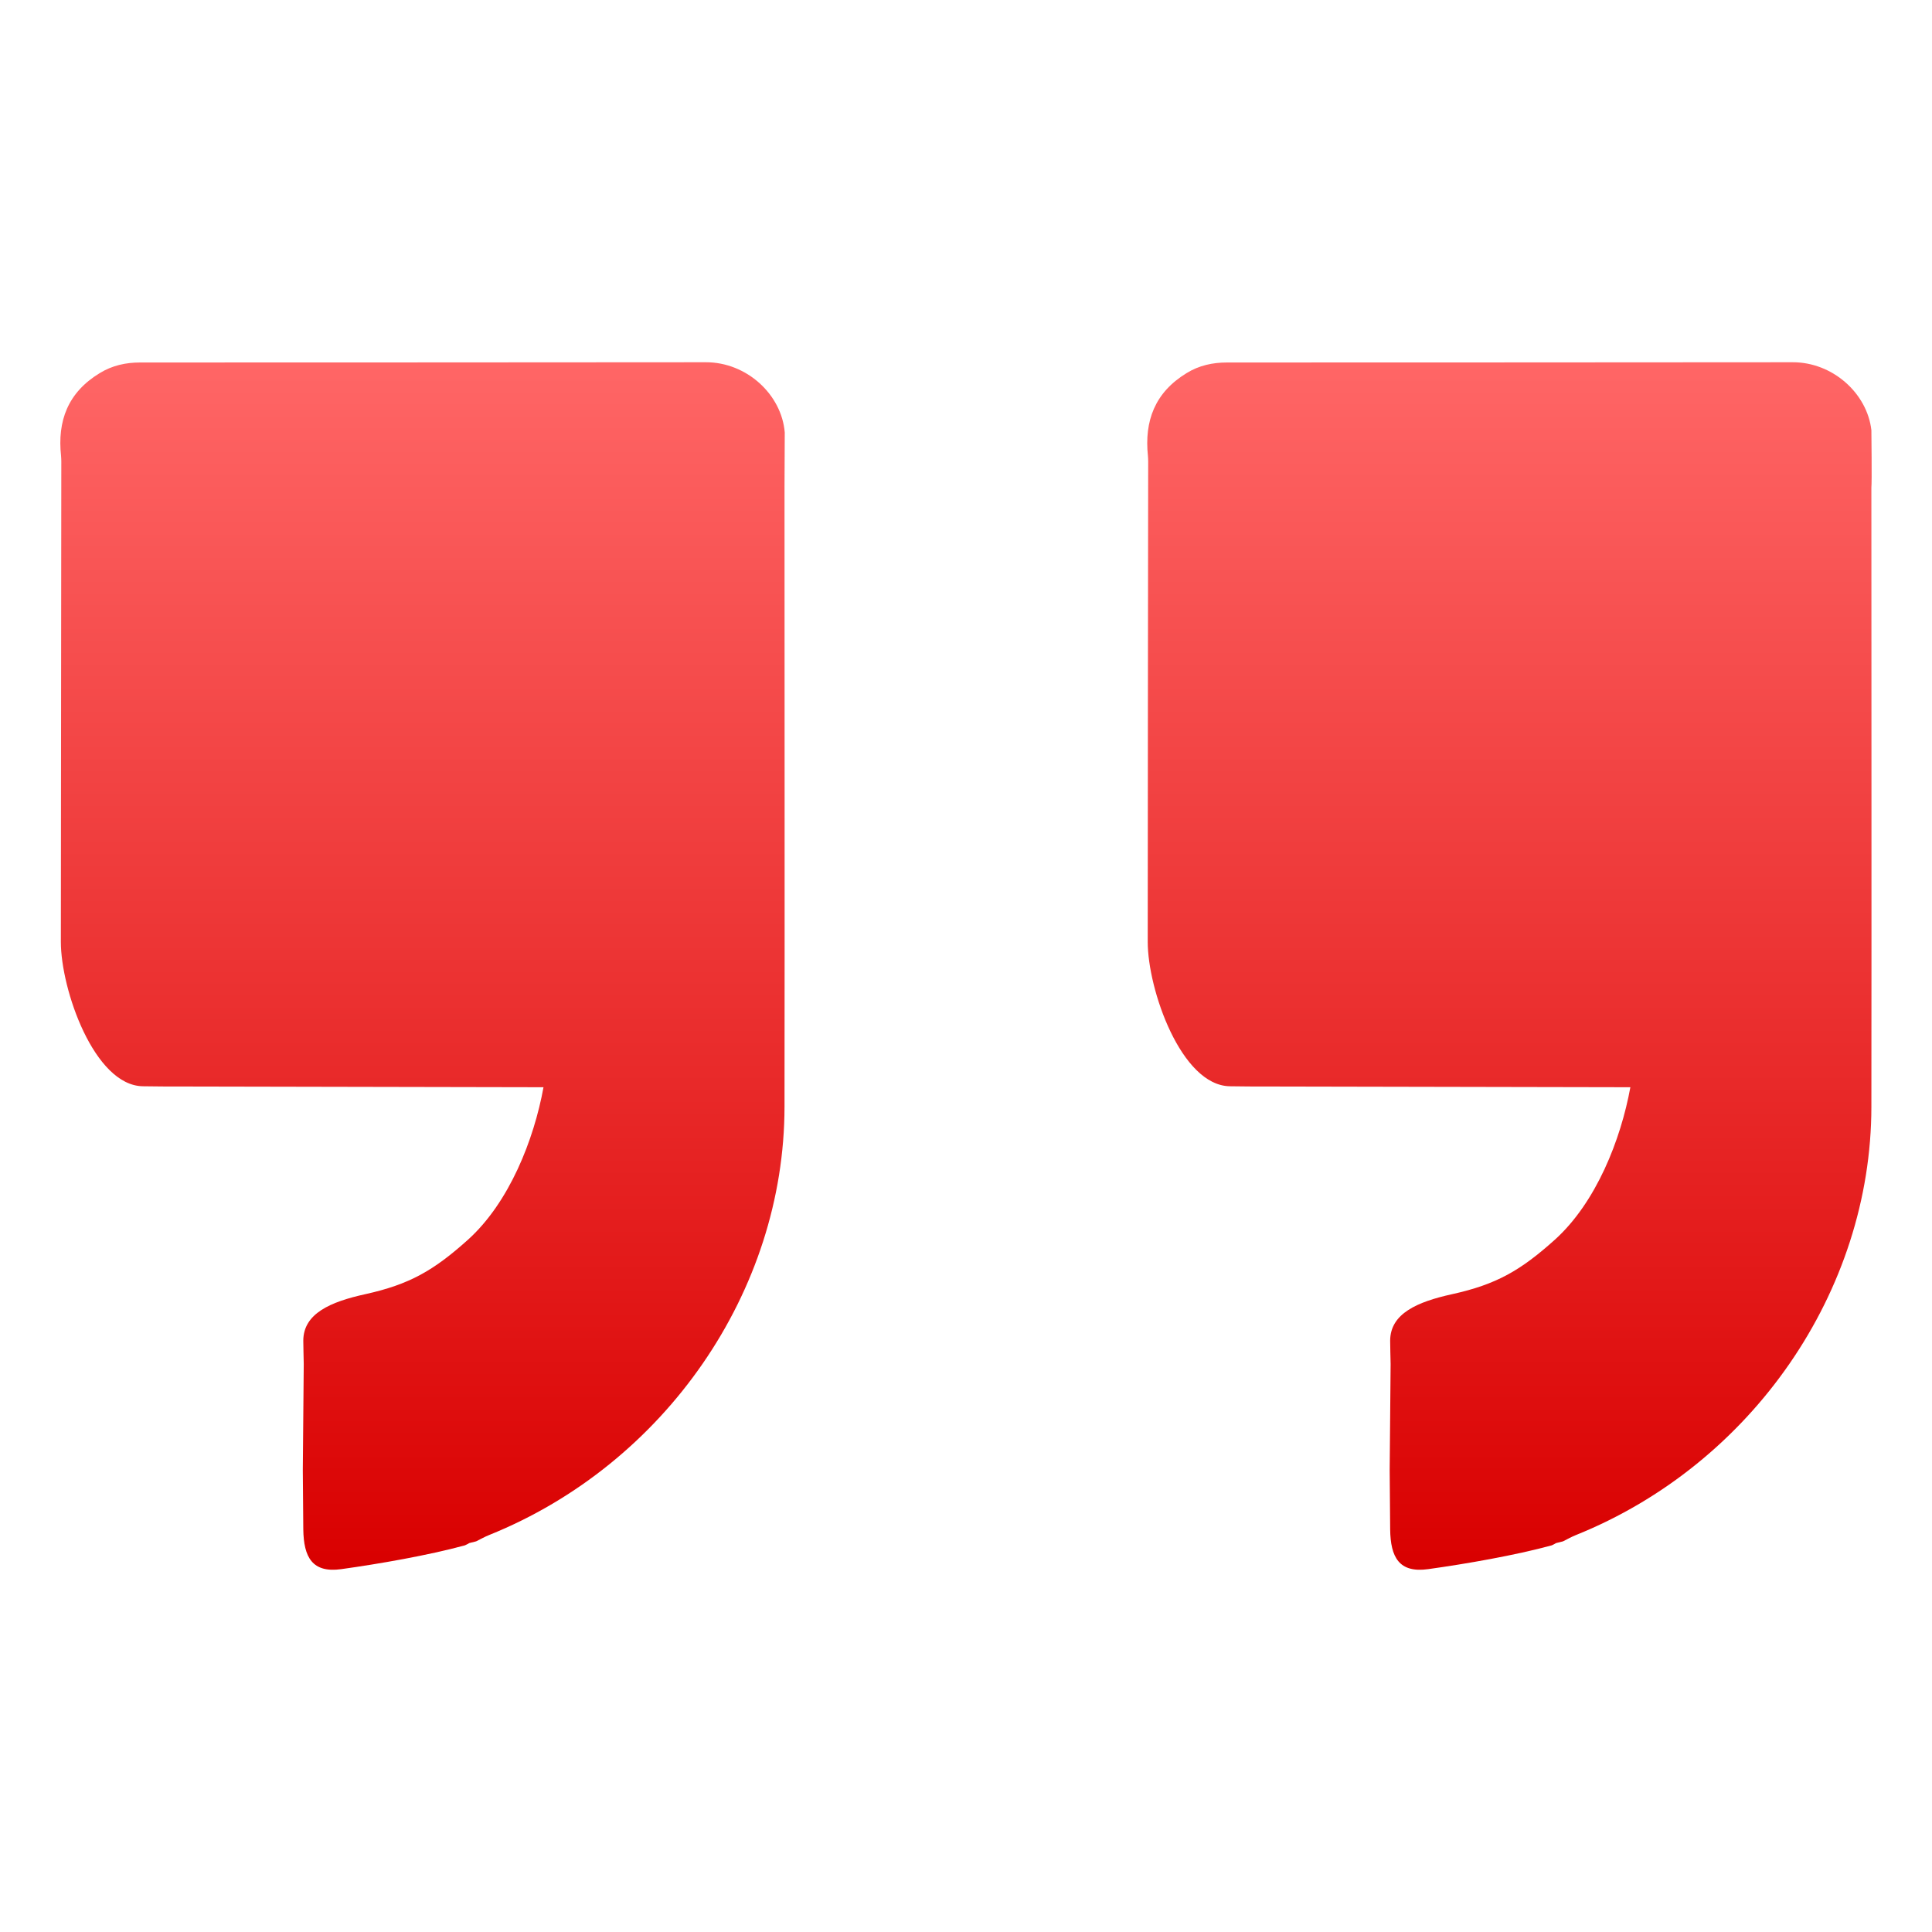 <svg xmlns="http://www.w3.org/2000/svg" xmlns:xlink="http://www.w3.org/1999/xlink" width="64" height="64" viewBox="0 0 64 64" version="1.1">
<defs>
<linearGradient id="linear0" gradientUnits="userSpaceOnUse" x1="0" y1="0" x2="0" y2="1" gradientTransform="matrix(60,0,0,40,2,12)">
<stop offset="0" style="stop-color:#ff6666;stop-opacity:1;"/>
<stop offset="1" style="stop-color:#d90000;stop-opacity:1;"/>
</linearGradient>
</defs>
<g id="surface1">
<path style=" stroke:none;fill-rule:nonzero;fill:url(#linear0);" d="M 23.379 12 C 17.129 12.008 10.887 12.004 4.641 12.008 C 4.168 12.008 3.719 12.105 3.305 12.359 C 2.242 13.004 1.898 13.949 2.023 15.105 C 2.027 15.168 2.031 15.227 2.031 15.285 C 2.027 21.48 2.02 25.016 2.016 31.203 C 2.016 32.777 3.121 35.961 4.734 35.984 C 5.164 35.992 5.594 35.992 6.023 35.992 C 9.977 36 14.055 36.008 18.004 36.016 C 17.688 37.754 16.871 39.832 15.504 41.066 C 14.363 42.09 13.566 42.547 12.102 42.871 C 10.945 43.125 10.051 43.512 10.047 44.41 C 10.047 44.664 10.059 44.922 10.062 45.184 L 10.031 48.699 C 10.039 49.352 10.039 50.008 10.047 50.66 C 10.059 51.59 10.348 52.113 11.305 51.98 C 12.562 51.805 14.184 51.523 15.402 51.191 C 15.445 51.168 15.5 51.148 15.543 51.117 C 15.621 51.098 15.699 51.078 15.773 51.059 C 15.918 50.988 16.059 50.906 16.207 50.848 C 22.031 48.5 25.984 42.777 25.988 36.664 C 25.996 29.824 25.988 22.988 25.988 16.148 L 25.996 14.328 C 25.895 13.07 24.734 11.996 23.379 12 Z M 59.383 12 C 53.133 12.008 46.891 12.004 40.645 12.008 C 40.172 12.008 39.719 12.105 39.309 12.359 C 38.25 13.004 37.906 13.949 38.027 15.105 C 38.031 15.168 38.035 15.227 38.035 15.285 C 38.031 21.48 38.02 25.016 38.02 31.203 C 38.02 32.777 39.125 35.961 40.742 35.984 C 41.168 35.992 41.598 35.992 42.027 35.992 C 45.98 36 50.059 36.008 54.008 36.016 C 53.691 37.754 52.875 39.832 51.508 41.066 C 50.367 42.09 49.57 42.547 48.105 42.871 C 46.949 43.125 46.055 43.512 46.051 44.41 C 46.051 44.664 46.062 44.922 46.066 45.184 L 46.035 48.699 C 46.043 49.352 46.043 50.008 46.051 50.66 C 46.062 51.59 46.348 52.113 47.309 51.98 C 48.566 51.805 50.188 51.523 51.406 51.191 C 51.449 51.168 51.5 51.148 51.547 51.117 C 51.625 51.098 51.703 51.078 51.777 51.059 C 51.922 50.988 52.062 50.906 52.211 50.848 C 58.035 48.5 61.988 42.777 61.992 36.664 C 62 29.824 61.992 22.988 61.992 16.148 C 62.012 16 61.992 14.25 61.992 14.25 C 61.852 13.027 60.707 11.996 59.383 12 Z M 59.383 12 "/>
</g>
</svg>
